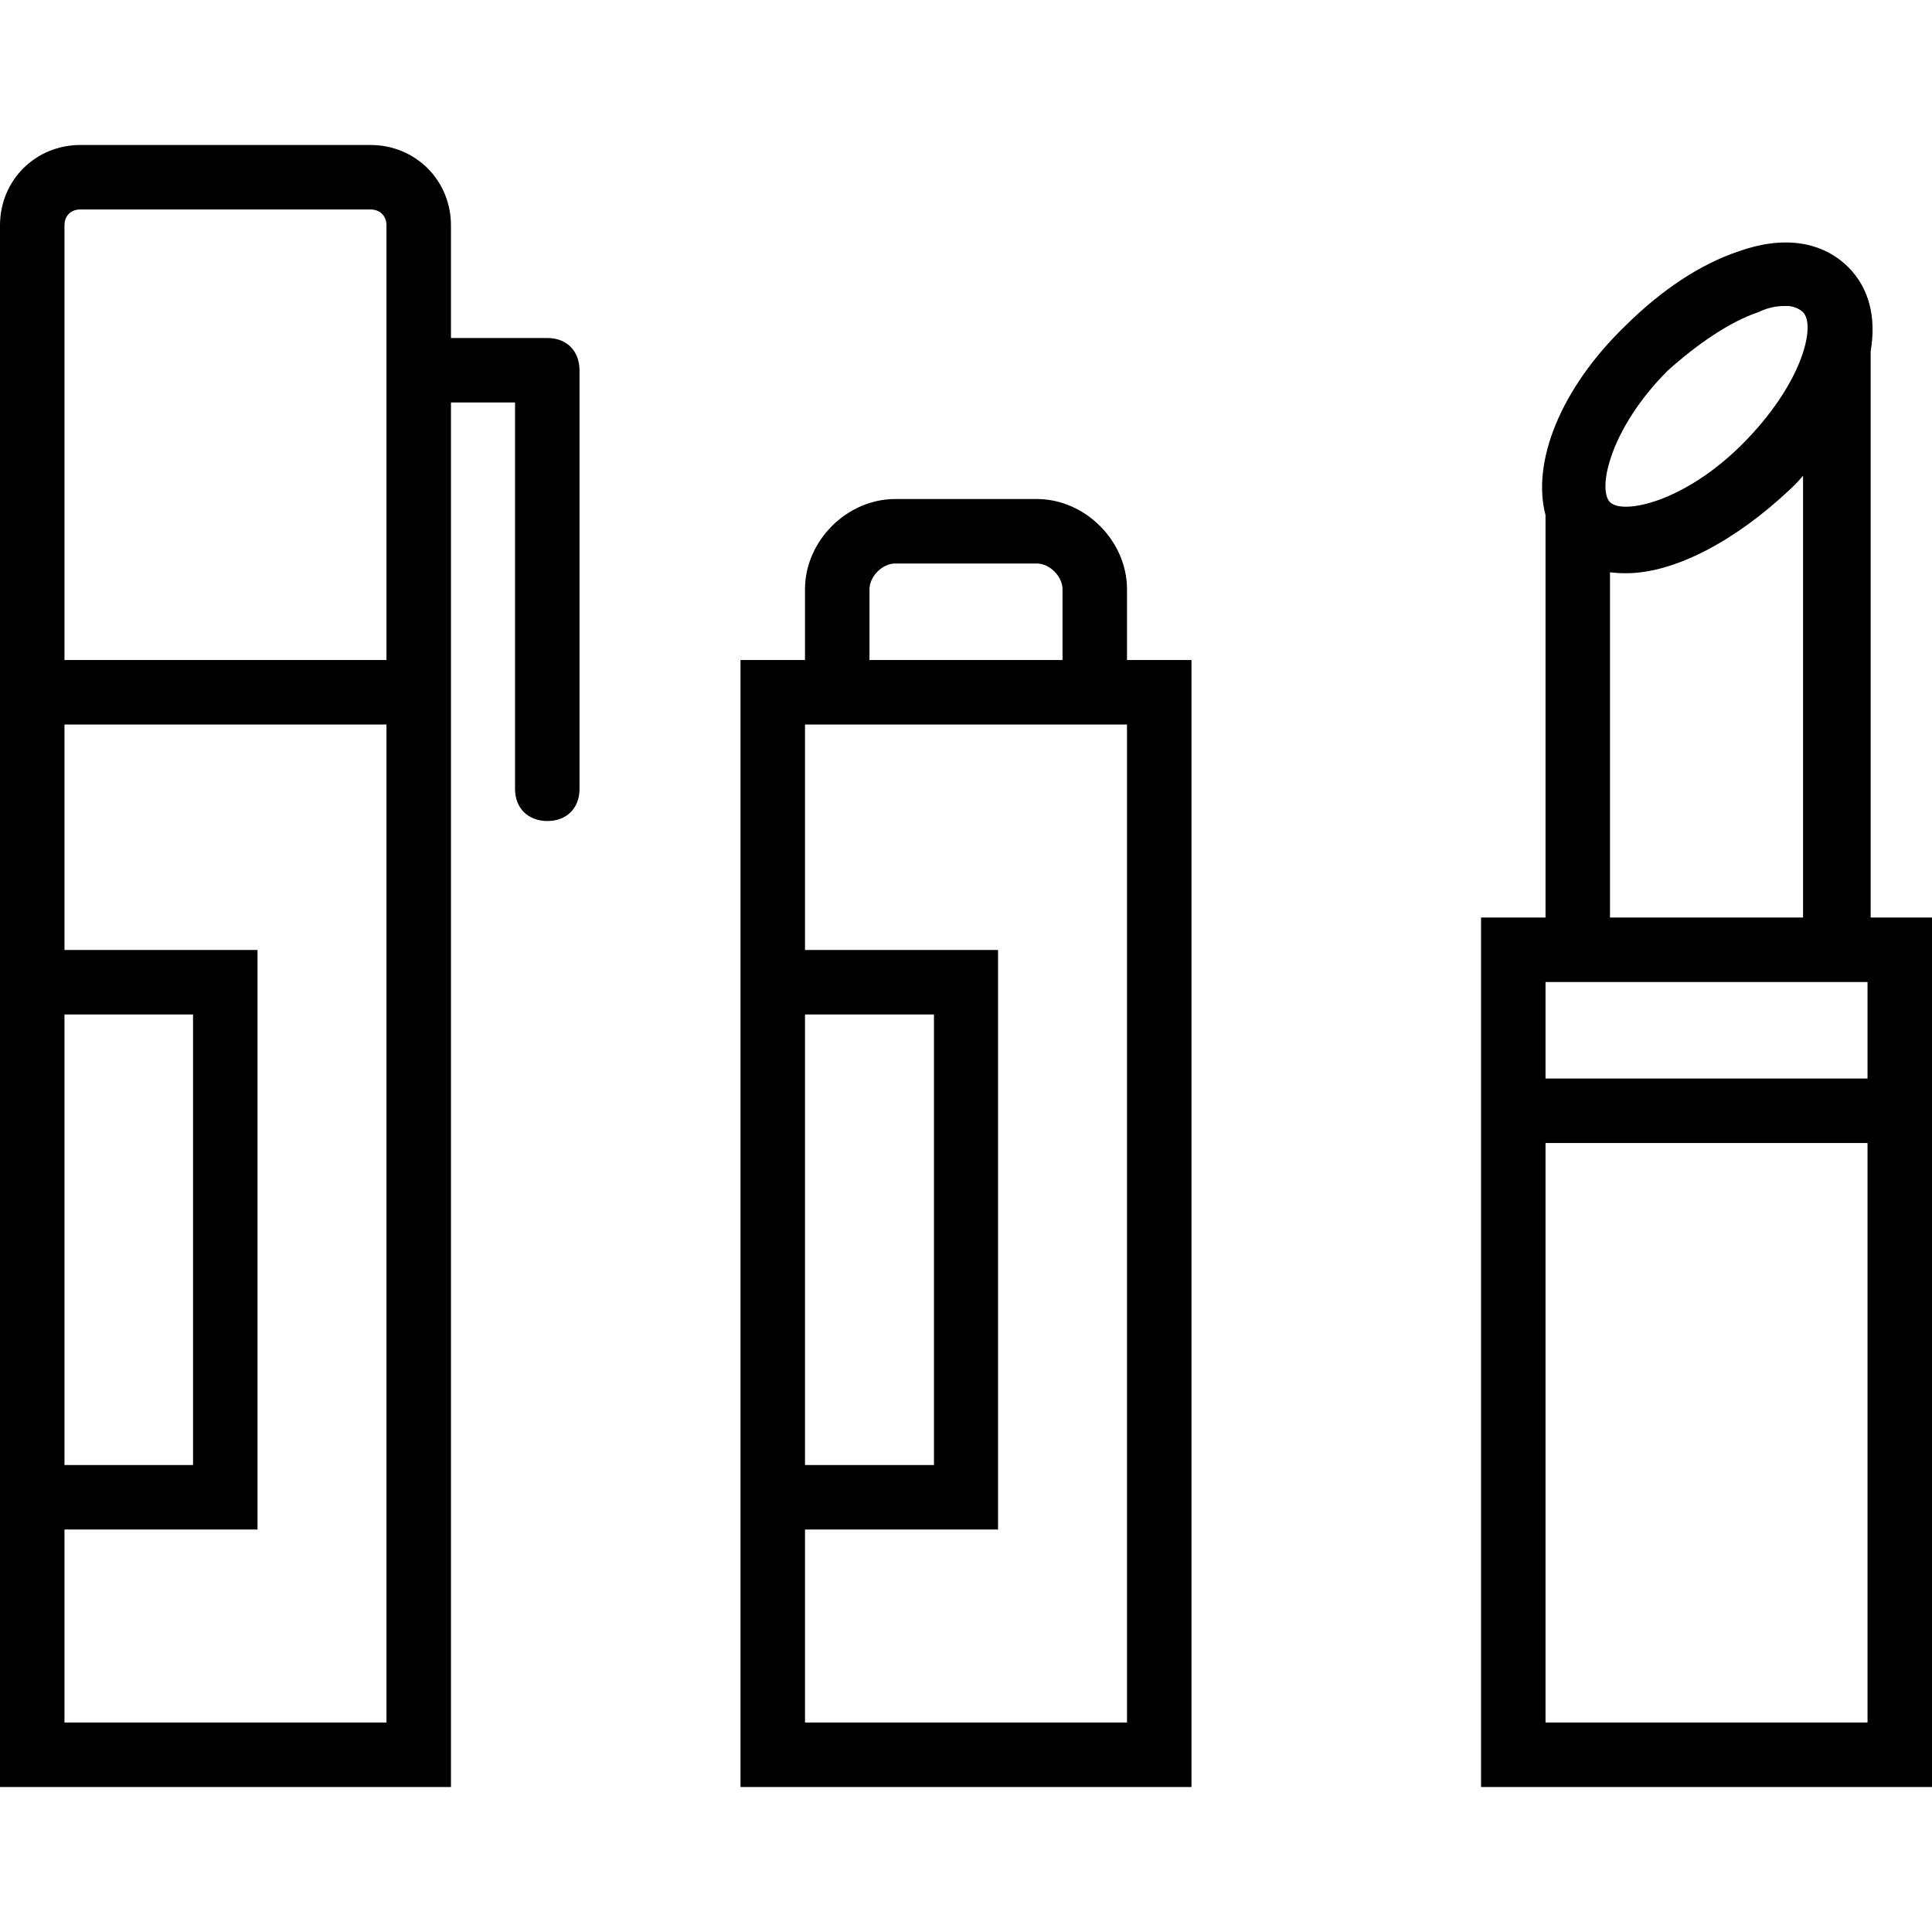 <svg xmlns="http://www.w3.org/2000/svg" width="32" height="32" viewBox="0 0 24 24">
    <path d="M14 7.32C14 6.719 13.48 6.199 12.879 6.199L11.121 6.199C10.52 6.199 10 6.719 10 7.32L10 8.199 9.199 8.199 9.199 22.199 14.801 22.199 14.801 8.199 14 8.199zM10.801 7.32C10.801 7.16 10.961 7 11.121 7L12.879 7C13.039 7 13.199 7.16 13.199 7.32L13.199 8.199 10.801 8.199zM10 12.602L11.602 12.602 11.602 18.199 10 18.199zM14 21.398L10 21.398 10 19 12.398 19 12.398 11.801 10 11.801 10 9 14 9zM23.238 11.398L23.238 4.363C23.309 3.949 23.223 3.582 22.961 3.32 22.641 3 22.16 2.922 21.602 3.121 21.121 3.281 20.641 3.602 20.199 4.039 19.375 4.832 19.027 5.75 19.199 6.398L19.199 11.398 18.398 11.398 18.398 22.199 24 22.199 24 11.398zM23.199 21.398L19.199 21.398 19.199 14.199 23.199 14.199zM20.719 4.602C21.078 4.281 21.48 4 21.84 3.879 22 3.801 22.121 3.801 22.199 3.801 22.281 3.801 22.359 3.84 22.398 3.879 22.559 4.039 22.398 4.762 21.641 5.52 20.922 6.238 20.16 6.398 20 6.238 19.84 6.078 20 5.32 20.719 4.602zM20 7.109C20.062 7.117 20.129 7.121 20.199 7.121 20.801 7.121 21.559 6.719 22.238 6.078 22.297 6.023 22.348 5.969 22.398 5.91L22.398 11.398 20 11.398zM19.199 12.199L23.199 12.199 23.199 13.398 19.199 13.398zM6.801 4.199L5.602 4.199 5.602 2.801C5.602 2.238 5.16 1.801 4.602 1.801L1 1.801C.441 1.801 0 2.238 0 2.801L0 22.199 5.602 22.199 5.602 5 6.398 5 6.398 9.801C6.398 10.039 6.559 10.199 6.801 10.199 7.039 10.199 7.199 10.039 7.199 9.801L7.199 4.602C7.199 4.359 7.039 4.199 6.801 4.199zM.801 12.602L2.398 12.602 2.398 18.199.801 18.199zM4.801 21.398L.801 21.398.801 19 3.199 19 3.199 11.801.801 11.801.801 9 4.801 9zM.801 8.199L.801 2.801C.801 2.68.879 2.602 1 2.602L4.602 2.602C4.719 2.602 4.801 2.68 4.801 2.801L4.801 8.199zM.801 8.199"/>
</svg>
